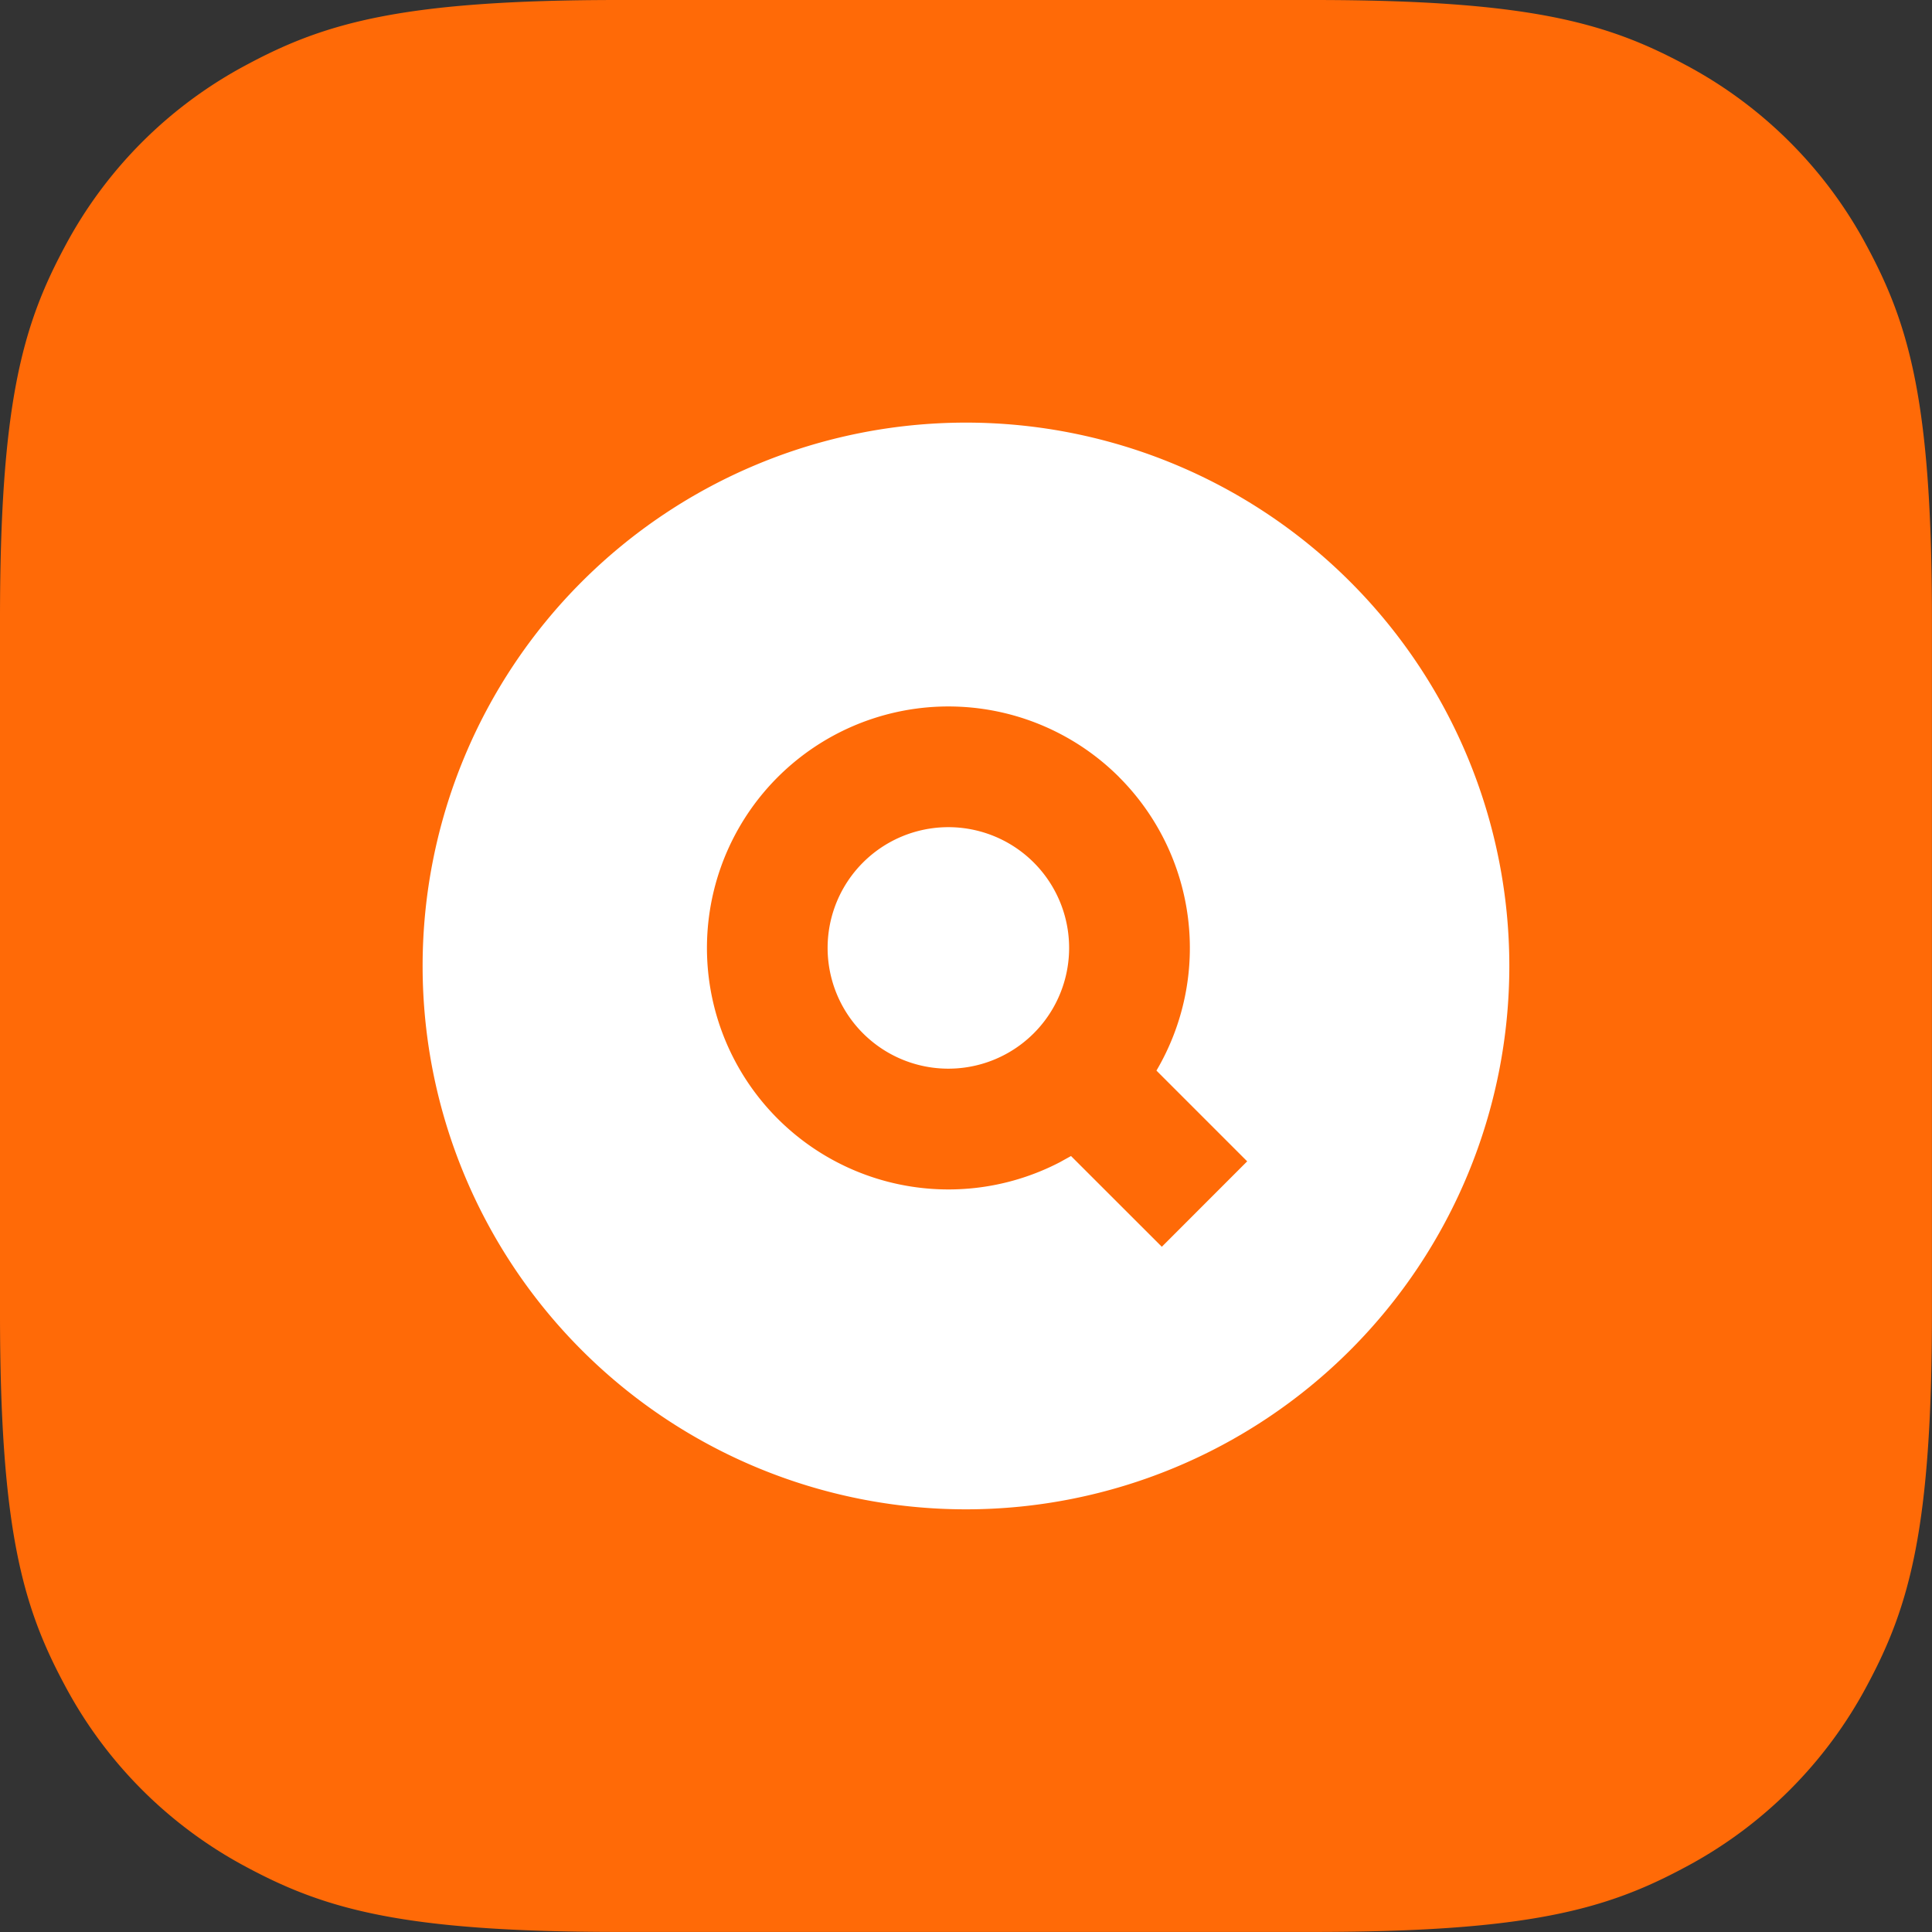 <svg
  t="1725650090956"
  class="icon"
  viewBox="0 0 1024 1024"
  version="1.1"
  xmlns="http://www.w3.org/2000/svg"
  p-id="4158"
  width="256"
  height="256"
>
  <rect x="0" y="0" width="1024" height="1024" fill="#333333" stroke="none"/>
  <path
    d="M328.182 0h367.605c114.14 0 155.515 11.872 197.21 34.207a232.633 232.633 0 0 1 96.765 96.765C1012.128 172.667 1023.968 214.041 1023.968 328.182v367.605c0 114.14-11.872 155.515-34.207 197.21a232.633 232.633 0 0 1-96.765 96.765C851.301 1012.128 809.927 1023.968 695.786 1023.968H328.182c-114.14 0-155.515-11.872-197.21-34.207a232.633 232.633 0 0 1-96.765-96.765C11.84 851.301 0 809.927 0 695.786V328.182c0-114.14 11.872-155.515 34.207-197.21a232.633 232.633 0 0 1 96.765-96.765C172.667 11.84 214.041 0 328.182 0z"
    fill="#FF6A07"
    p-id="4159"
  ></path>
  <path
    d="M511.984 223.993a287.991 287.991 0 1 1 0 575.982 287.991 287.991 0 0 1 0-575.982z m81.181 187.898a127.996 127.996 0 1 0-31.455 204.122l5.952-3.296 48.126 48.094 45.247-45.279-48.094-48.094a128.06 128.06 0 0 0-19.775-155.515z m-135.772 45.279a63.998 63.998 0 1 1 90.525 90.493 63.998 63.998 0 0 1-90.525-90.493z"
    fill="#FFFFFF"
    p-id="4160"
  ></path>
</svg>